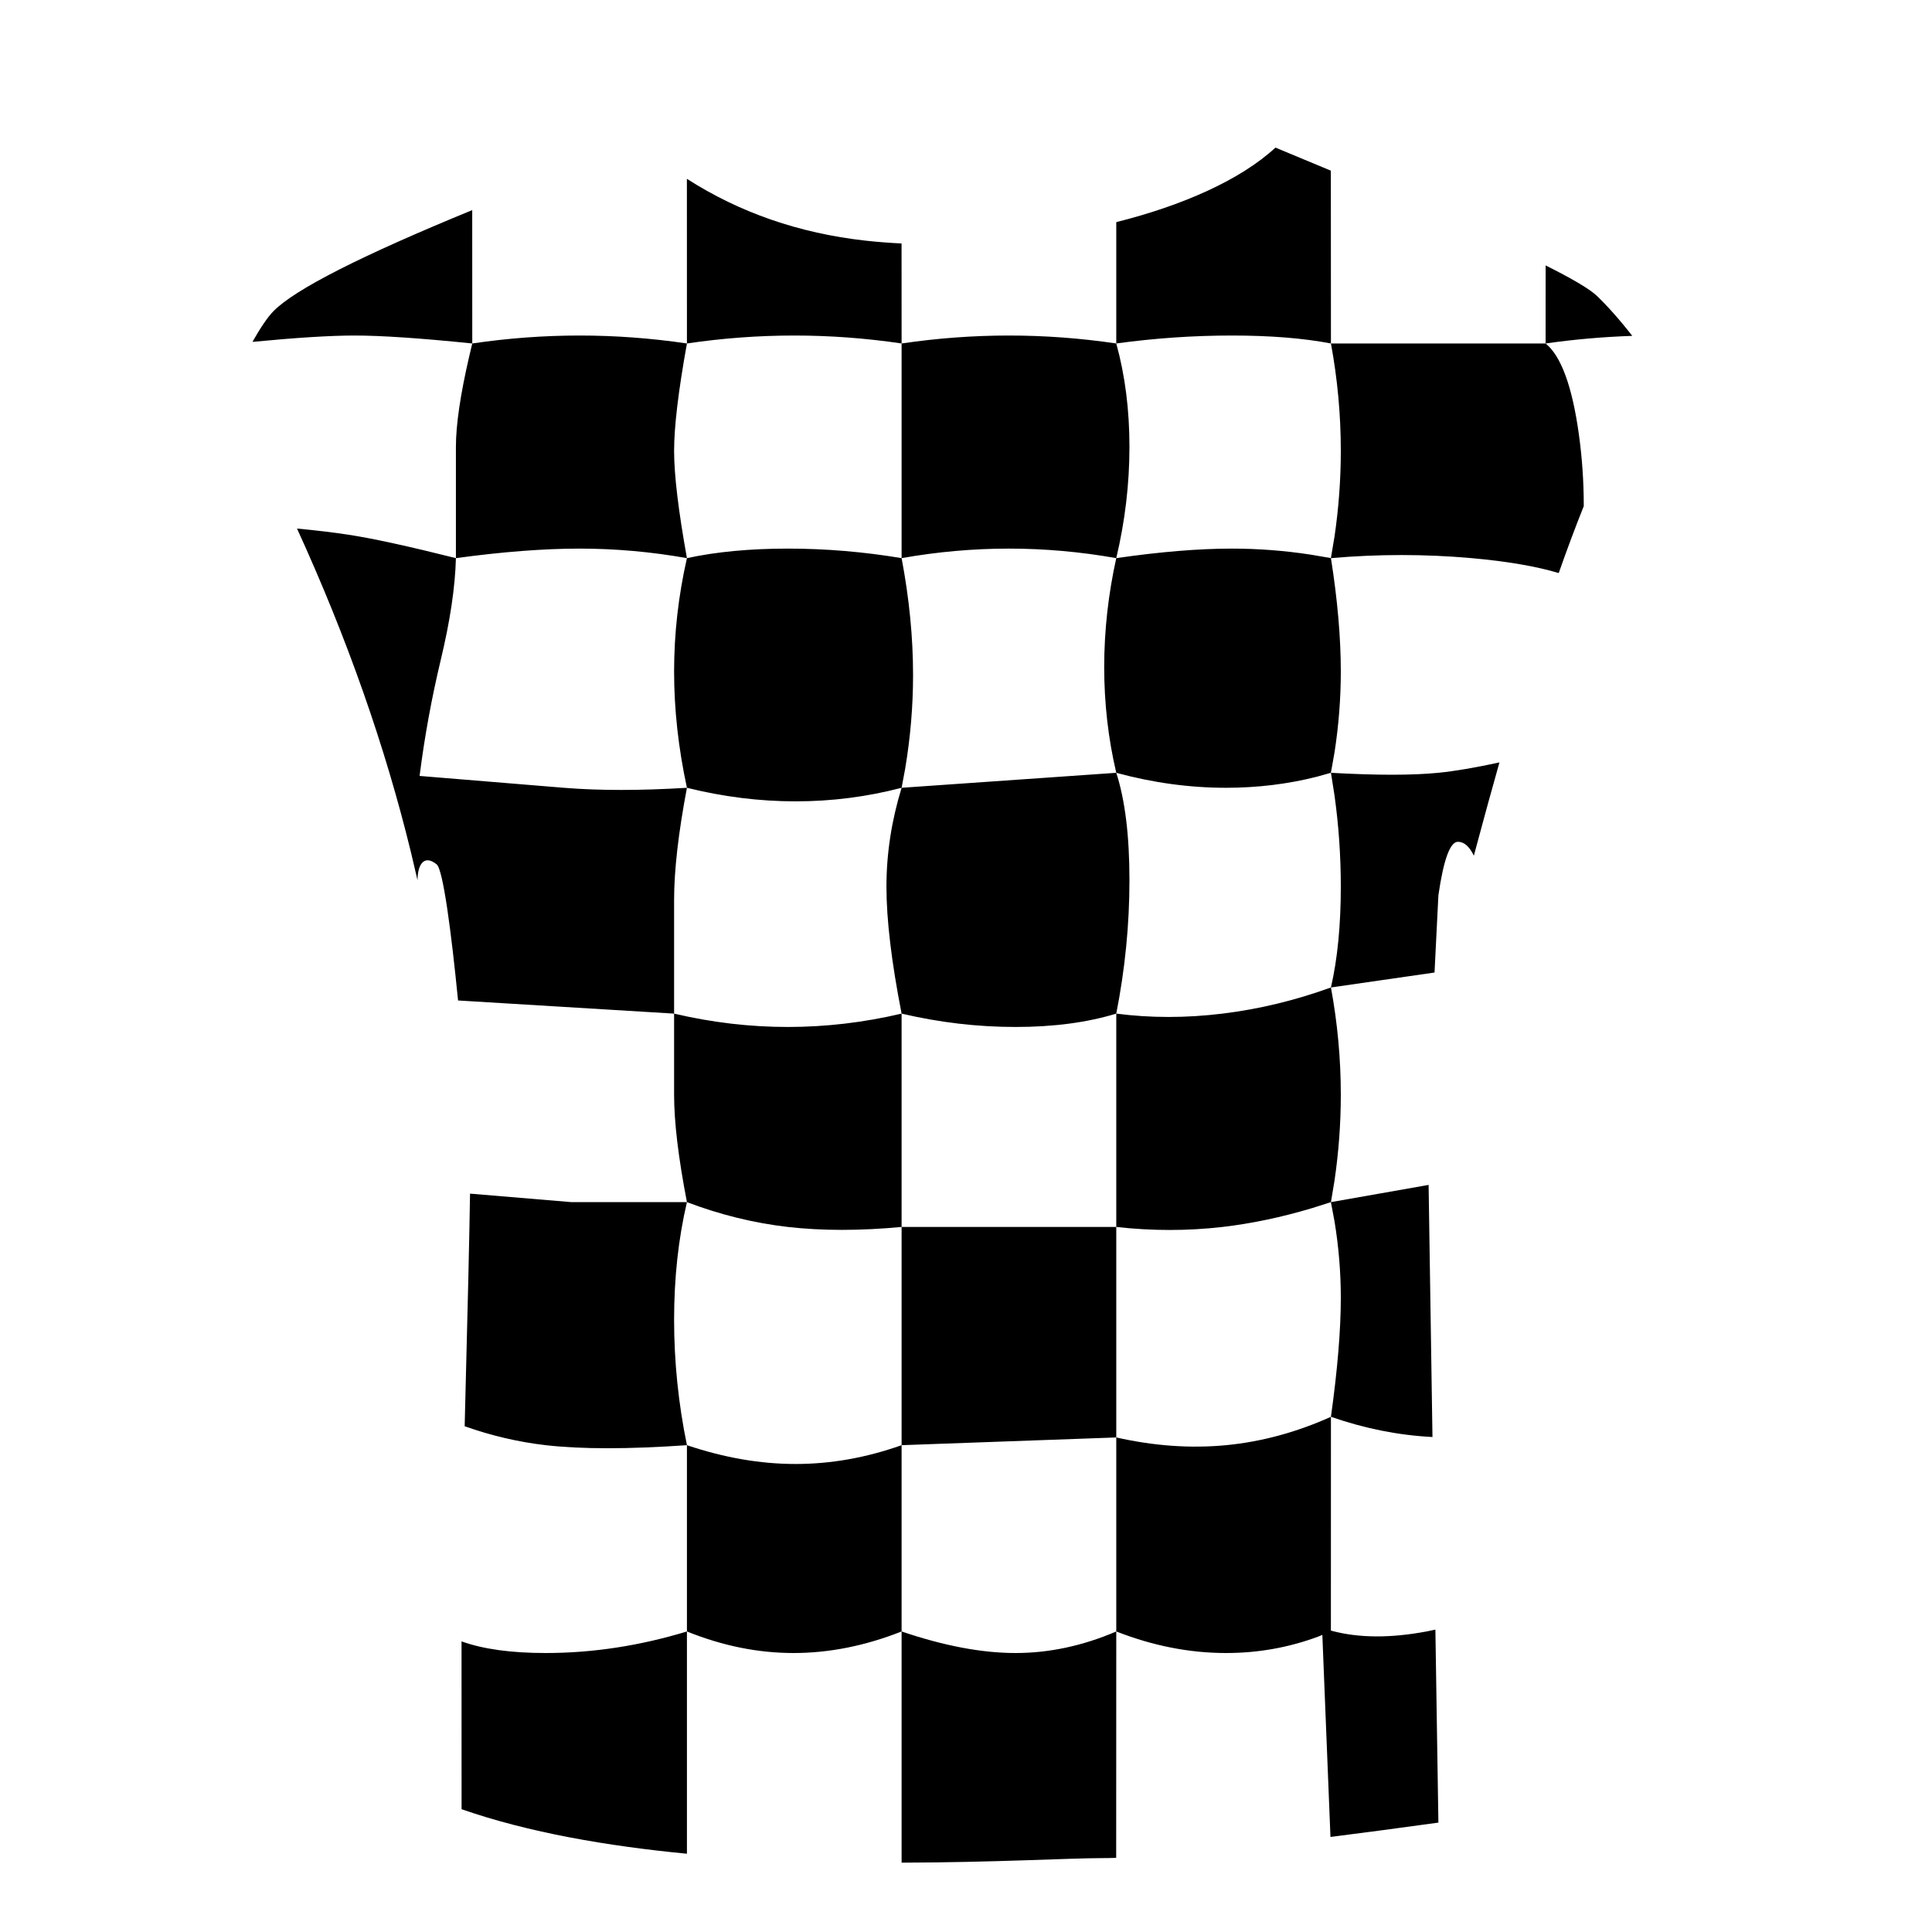 <?xml version="1.0" encoding="UTF-8"?>
<svg width="100%" height="100%" viewBox="0 0 45 45" version="1.1" xmlns="http://www.w3.org/2000/svg" xmlns:xlink="http://www.w3.org/1999/xlink">
                <path d="M26,38 L25.998,43.273 C25.878,43.277 25.768,43.279 25.666,43.279 C24.913,43.279 23.158,43.38 21,43.385 L21,38 C21.985,38.335 22.87,38.502 23.654,38.502 C24.437,38.502 25.22,38.335 26,38 Z M16,38 L16,43.177 C14.147,42.999 12.309,42.683 10.751,42.14 L10.75,38.231 C11.254,38.412 11.907,38.502 12.71,38.502 C13.801,38.502 14.898,38.335 16,38 Z M31,33 L30.999,37.979 L31.023,37.986 C31.649,38.153 32.383,38.158 33.226,38 L33.433,37.957 L33.503,42.452 C32.594,42.578 31.756,42.689 30.989,42.786 L30.8,38.08 L30.708,38.118 C30.021,38.374 29.305,38.502 28.559,38.502 C27.707,38.502 26.854,38.335 26,38 L26,33.481 C26.881,33.68 27.734,33.74 28.559,33.661 C29.384,33.581 30.198,33.361 31,33 Z M21,33.661 L21,38 C20.151,38.335 19.312,38.502 18.484,38.502 C17.656,38.502 16.828,38.335 16,38 L16,33.661 C16.865,33.953 17.708,34.099 18.532,34.099 C19.355,34.099 20.178,33.953 21,33.661 Z M10.948,27.802 L13.31,28 L16,28 C15.8,28.853 15.701,29.766 15.701,30.739 C15.701,31.713 15.8,32.687 16,33.661 C14.637,33.756 13.54,33.756 12.71,33.661 C12.072,33.587 11.443,33.44 10.823,33.22 C10.893,30.522 10.935,28.717 10.948,27.802 Z M26,28.578 L26,33.481 L21,33.661 L21,28.578 L26,28.578 L26,28.578 Z M33.275,27.599 L33.365,33.471 C32.577,33.431 31.788,33.274 31,33 C31.154,31.897 31.23,30.974 31.23,30.229 C31.23,29.634 31.181,29.039 31.083,28.445 L30.999,28 L33.275,27.599 Z M31,23 C31.154,23.833 31.23,24.667 31.23,25.5 C31.23,26.167 31.181,26.833 31.083,27.5 L31,28 L30.569,28.137 C29.853,28.352 29.155,28.499 28.475,28.578 C27.658,28.672 26.833,28.672 26,28.578 L26,23.609 C26.799,23.713 27.623,23.713 28.475,23.609 C29.326,23.505 30.168,23.302 31,23 Z M21,23.609 L21,28.578 C20.029,28.669 19.146,28.669 18.35,28.578 C17.555,28.486 16.771,28.293 16,28 C15.8,26.965 15.701,26.132 15.701,25.5 L15.701,23.609 C16.585,23.817 17.468,23.92 18.35,23.92 C19.233,23.92 20.116,23.817 21,23.609 Z M26,18 C26.205,18.632 26.307,19.465 26.307,20.5 C26.307,21.535 26.205,22.571 26,23.609 C25.32,23.817 24.538,23.92 23.654,23.92 C22.77,23.92 21.885,23.817 21,23.609 C20.765,22.408 20.647,21.423 20.647,20.653 C20.647,19.883 20.765,19.115 21,18.349 L26,18 Z M8.118,12.455 C8.677,12.54 9.511,12.722 10.619,13 C10.602,13.673 10.484,14.465 10.265,15.375 C10.054,16.258 9.889,17.157 9.773,18.073 C11.318,18.2 12.437,18.292 13.133,18.349 C13.958,18.416 14.913,18.416 16,18.349 C15.8,19.403 15.701,20.273 15.701,20.96 L15.701,23.609 L10.669,23.303 C10.512,21.714 10.321,20.254 10.171,20.133 C9.867,19.887 9.725,20.156 9.725,20.504 L9.573,19.856 C8.968,17.373 8.083,14.858 6.918,12.311 C7.374,12.354 7.773,12.402 8.118,12.455 Z M34.401,19.663 L34.3,20.039 L34.329,19.931 C34.225,19.715 34.102,19.607 33.958,19.607 C33.775,19.607 33.623,20.023 33.503,20.853 L33.413,22.652 L31,23 C31.154,22.331 31.23,21.548 31.23,20.653 C31.23,19.936 31.181,19.227 31.083,18.525 L31,18 C32.06,18.06 32.893,18.06 33.5,18 C33.884,17.962 34.359,17.881 34.925,17.758 C34.754,18.363 34.579,18.999 34.401,19.663 Z M18.35,12.778 C19.233,12.778 20.116,12.852 21,13 C21.178,13.938 21.267,14.845 21.267,15.721 C21.267,16.451 21.205,17.181 21.082,17.911 L21,18.349 L21,18.349 C20.198,18.559 19.375,18.665 18.532,18.665 C17.688,18.665 16.844,18.559 16,18.349 C15.8,17.424 15.701,16.521 15.701,15.641 C15.701,14.76 15.8,13.88 16,13 C16.684,12.852 17.467,12.778 18.35,12.778 Z M36,8 C36.359,8.29 36.617,8.991 36.773,10.102 C36.851,10.657 36.889,11.219 36.889,11.788 L36.883,11.804 C36.695,12.274 36.502,12.788 36.306,13.347 C35.774,13.189 35.096,13.073 34.275,13 C33.194,12.904 32.102,12.904 31,13 C31.154,13.974 31.23,14.855 31.23,15.641 C31.23,16.269 31.181,16.898 31.083,17.528 L30.999,18 L30.666,18.093 C29.992,18.263 29.29,18.349 28.559,18.349 C27.706,18.349 26.853,18.232 26,18 C25.813,17.204 25.719,16.383 25.719,15.537 C25.719,14.691 25.813,13.846 26,13 C27.024,12.852 27.921,12.778 28.691,12.778 C29.307,12.778 29.922,12.825 30.538,12.92 L30.999,12.999 L31.083,12.5 C31.181,11.833 31.23,11.167 31.23,10.5 C31.23,9.667 31.154,8.833 31,8 L36,8 Z M13.5,7.815 C14.333,7.815 15.167,7.877 16,8 C15.8,9.108 15.701,9.941 15.701,10.5 C15.701,11.059 15.8,11.892 16,13 C15.167,12.852 14.333,12.778 13.5,12.778 C12.667,12.778 11.706,12.852 10.619,13 L10.619,10.408 C10.619,9.896 10.722,9.195 10.928,8.304 L11,8 C11.833,7.877 12.667,7.815 13.5,7.815 Z M23.5,7.815 C24.333,7.815 25.167,7.877 26,8 C26.205,8.742 26.307,9.544 26.307,10.408 C26.307,11.271 26.205,12.135 26,13 C25.167,12.852 24.333,12.778 23.5,12.778 C22.667,12.778 21.833,12.852 21,13 L21,8 C21.833,7.877 22.667,7.815 23.5,7.815 Z M29.708,3.438 C30.048,3.58 30.494,3.764 30.998,3.975 L31,8 C30.357,7.877 29.588,7.815 28.691,7.815 C27.794,7.815 26.897,7.877 26,8 L26,5.174 C27.54,4.787 28.887,4.195 29.708,3.438 Z M37.194,6.891 C37.43,7.117 37.718,7.437 38.019,7.823 C37.346,7.846 36.673,7.904 36,8 L36.001,6.182 C36.585,6.475 37.02,6.724 37.194,6.891 Z M10.999,4.894 L11,8 C9.798,7.877 8.883,7.815 8.256,7.815 C7.695,7.815 6.903,7.865 5.88,7.963 C6.066,7.634 6.233,7.386 6.37,7.247 C6.869,6.739 8.412,5.955 10.999,4.894 Z M20.158,5.605 C20.432,5.635 20.713,5.657 20.999,5.671 L21,8 C20.167,7.877 19.333,7.815 18.5,7.815 C17.667,7.815 16.833,7.877 16,8 L15.999,4.165 C17.229,4.953 18.615,5.433 20.158,5.605 Z"></path>
</svg>
